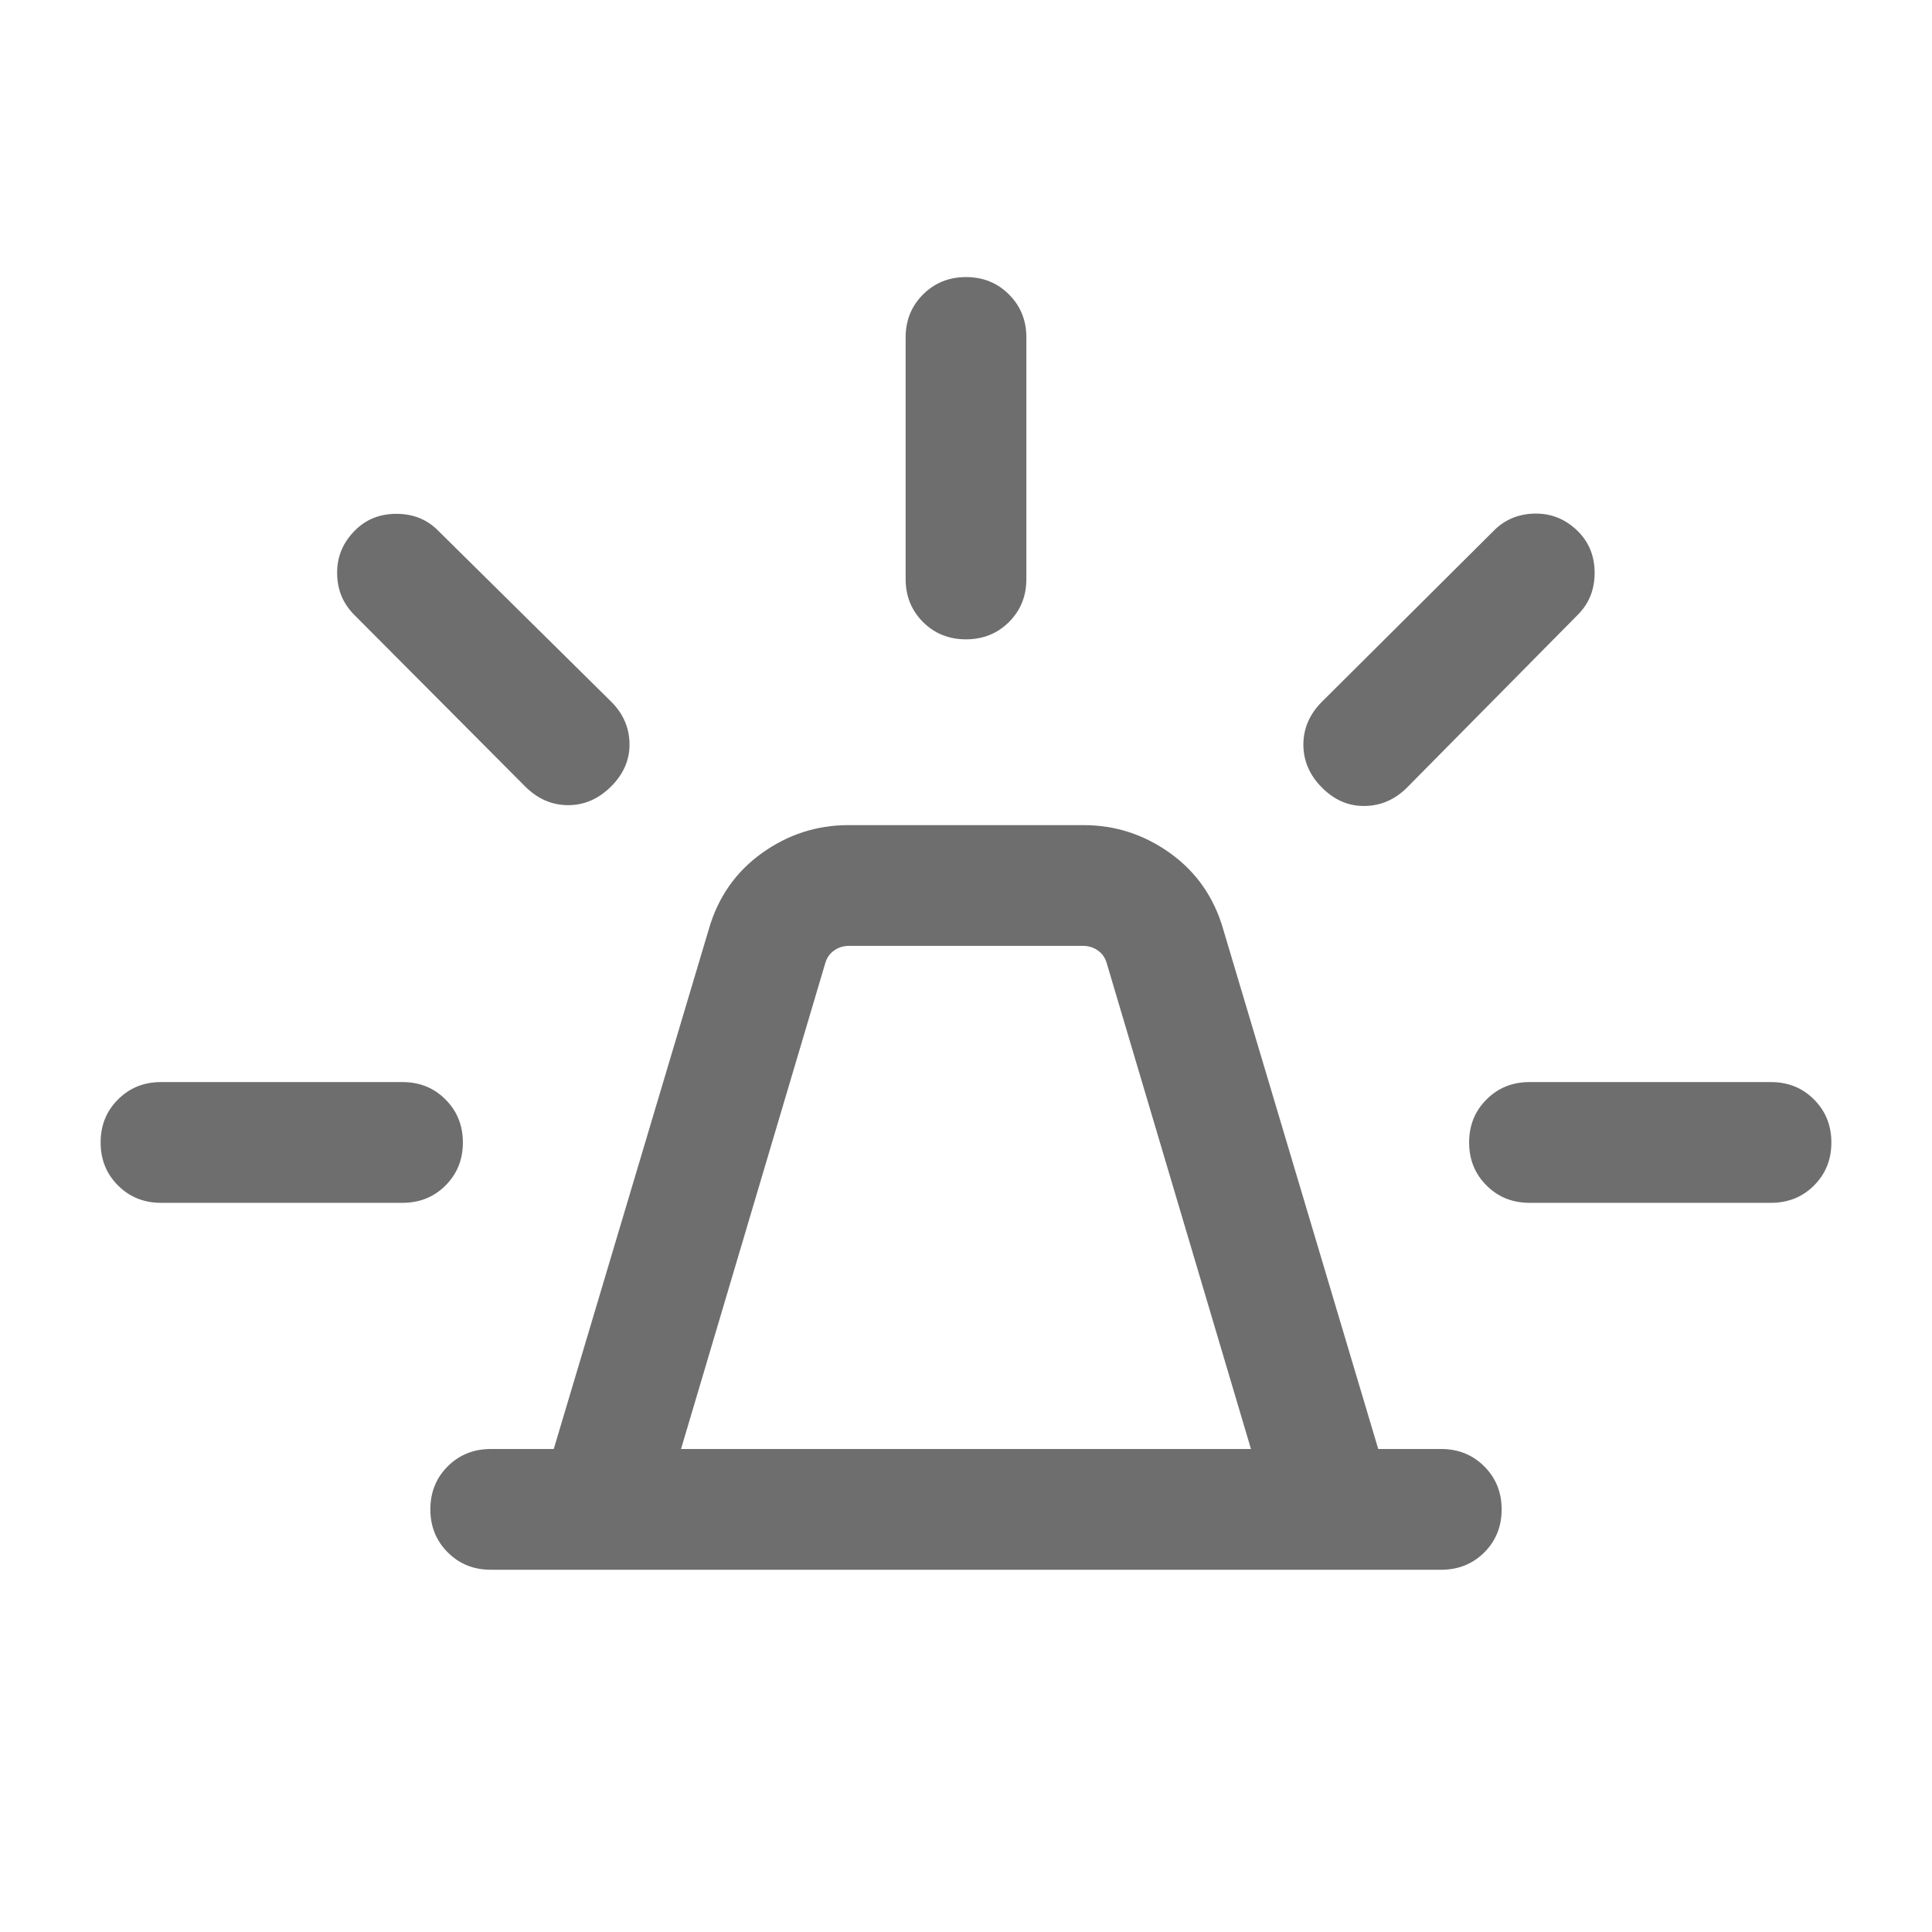 <svg width="24" height="24" viewBox="0 0 24 24" fill="none" xmlns="http://www.w3.org/2000/svg">
<mask id="mask0_2951_3859" style="mask-type:alpha" maskUnits="userSpaceOnUse" x="0" y="0" width="24" height="24">
<rect width="24" height="24" fill="#D9D9D9"/>
</mask>
<g mask="url(#mask0_2951_3859)">
<path d="M6.096 19.5C5.884 19.5 5.706 19.428 5.562 19.284C5.418 19.14 5.346 18.962 5.346 18.75C5.346 18.537 5.418 18.359 5.562 18.215C5.706 18.072 5.884 18 6.096 18H6.879L8.806 11.54C8.92 11.146 9.139 10.832 9.463 10.599C9.788 10.366 10.146 10.25 10.539 10.25H13.461C13.854 10.25 14.212 10.366 14.537 10.599C14.861 10.832 15.08 11.146 15.194 11.54L17.121 18H17.904C18.116 18 18.294 18.072 18.438 18.216C18.582 18.36 18.654 18.538 18.654 18.75C18.654 18.963 18.582 19.141 18.438 19.285C18.294 19.428 18.116 19.5 17.904 19.5H6.096ZM8.46 18H15.54L13.75 11.971C13.731 11.901 13.694 11.846 13.639 11.808C13.585 11.769 13.523 11.75 13.452 11.75H10.548C10.477 11.75 10.415 11.769 10.361 11.808C10.306 11.846 10.269 11.901 10.25 11.971L8.46 18ZM11.25 7.192V4.192C11.25 3.98 11.322 3.802 11.466 3.658C11.61 3.514 11.788 3.442 12 3.442C12.213 3.442 12.391 3.514 12.534 3.658C12.678 3.802 12.75 3.98 12.75 4.192V7.192C12.75 7.405 12.678 7.583 12.534 7.727C12.39 7.87 12.212 7.942 12 7.942C11.787 7.942 11.609 7.87 11.466 7.727C11.322 7.583 11.25 7.405 11.25 7.192ZM16.423 8.716L18.558 6.591C18.696 6.452 18.868 6.382 19.072 6.38C19.276 6.378 19.454 6.452 19.604 6.602C19.741 6.739 19.809 6.911 19.809 7.117C19.809 7.324 19.74 7.496 19.602 7.635L17.477 9.785C17.328 9.933 17.154 10.009 16.955 10.012C16.755 10.016 16.578 9.94 16.423 9.785C16.268 9.63 16.191 9.451 16.191 9.25C16.191 9.049 16.268 8.871 16.423 8.716ZM19 13.442H22C22.212 13.442 22.391 13.514 22.534 13.658C22.678 13.802 22.75 13.98 22.75 14.193C22.75 14.405 22.678 14.583 22.534 14.727C22.391 14.87 22.212 14.942 22 14.942H19C18.788 14.942 18.609 14.87 18.466 14.726C18.322 14.583 18.25 14.405 18.25 14.192C18.25 13.979 18.322 13.801 18.466 13.658C18.609 13.514 18.788 13.442 19 13.442ZM6.523 9.769L4.398 7.635C4.26 7.496 4.189 7.325 4.188 7.12C4.186 6.916 4.26 6.739 4.41 6.589C4.547 6.451 4.719 6.383 4.925 6.383C5.131 6.383 5.304 6.452 5.442 6.591L7.592 8.716C7.741 8.864 7.817 9.038 7.82 9.238C7.823 9.437 7.747 9.614 7.592 9.769C7.437 9.924 7.259 10.002 7.058 10.002C6.856 10.002 6.678 9.924 6.523 9.769ZM2 14.942C1.788 14.942 1.609 14.87 1.466 14.726C1.322 14.583 1.25 14.405 1.25 14.192C1.25 13.979 1.322 13.801 1.466 13.658C1.609 13.514 1.788 13.442 2 13.442H5C5.213 13.442 5.391 13.514 5.534 13.658C5.678 13.802 5.75 13.98 5.75 14.193C5.75 14.405 5.678 14.583 5.534 14.727C5.391 14.87 5.213 14.942 5 14.942H2Z" fill="#6E6E6E"/>
</g>
</svg>
